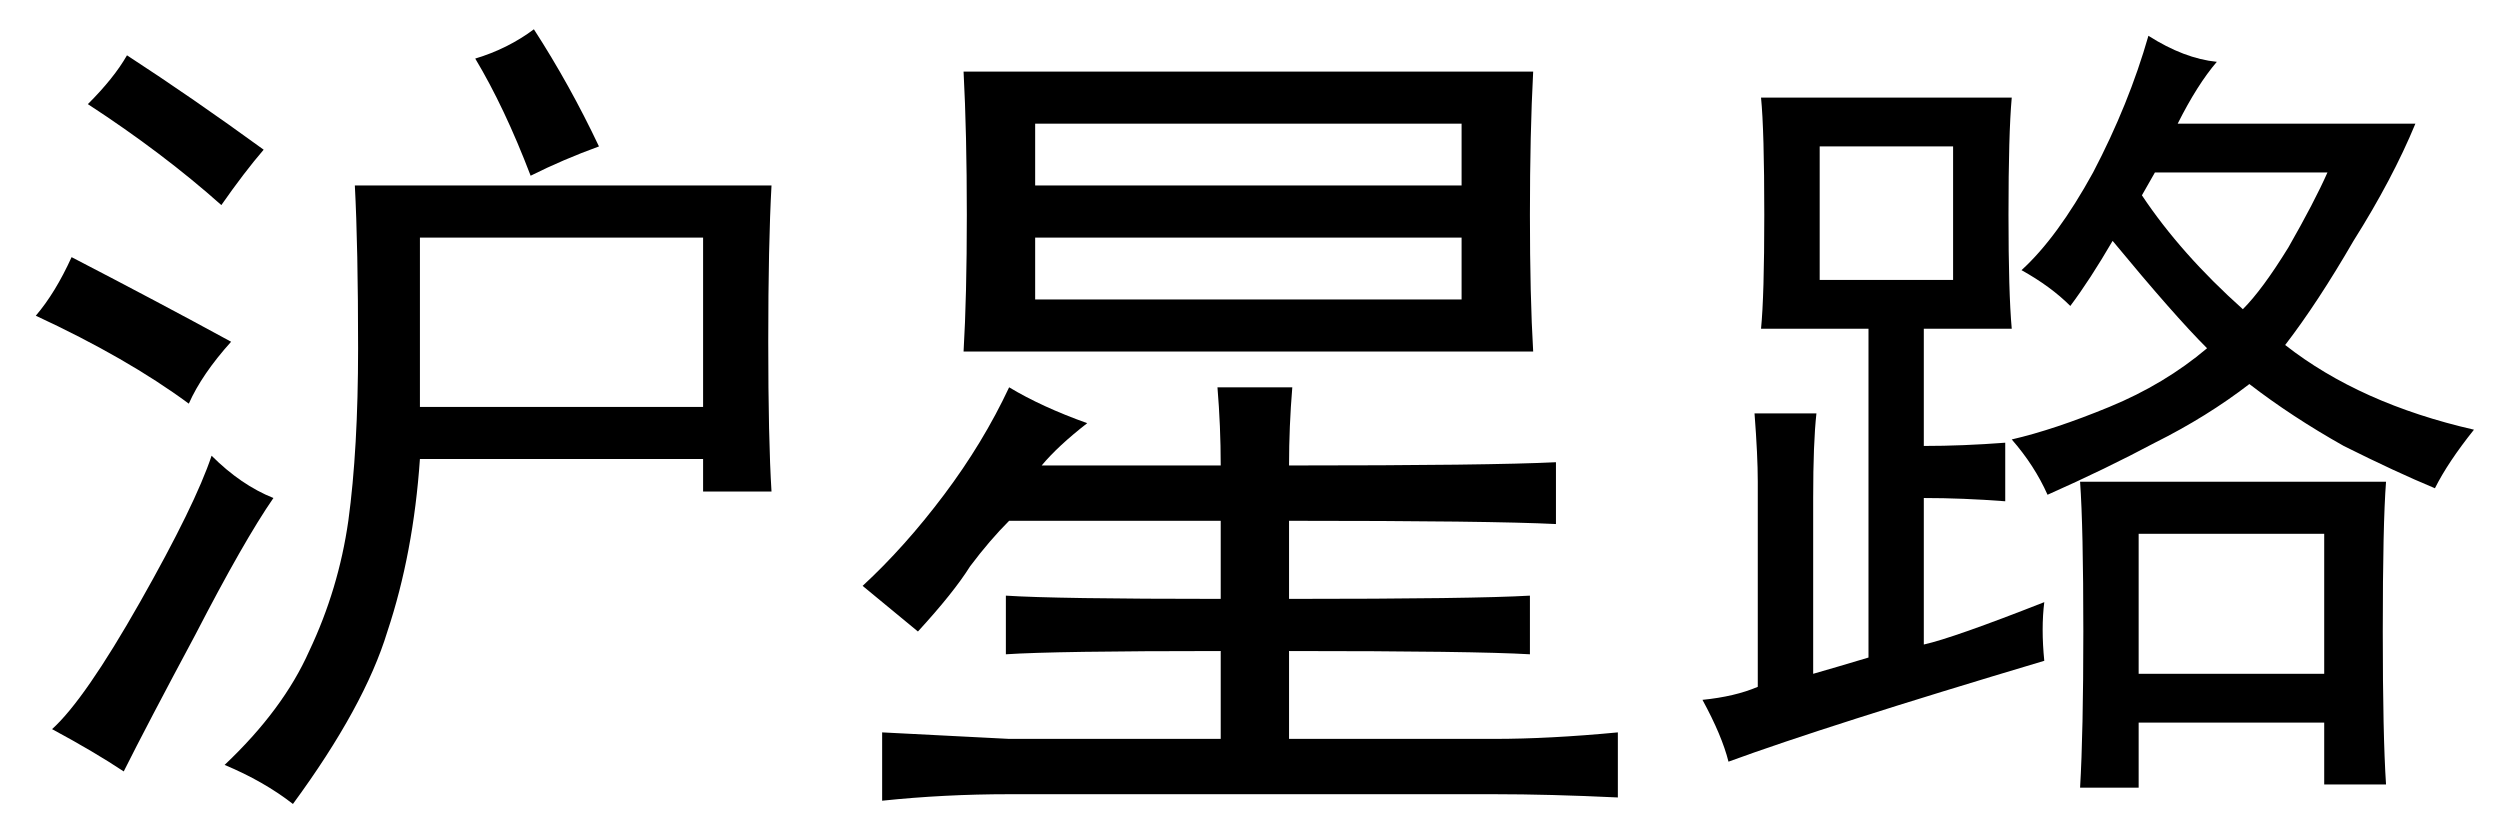 <?xml version='1.0' encoding='UTF-8'?>
<!-- This file was generated by dvisvgm 2.3.5 -->
<svg height='10.5pt' version='1.1' viewBox='-72 -72.369 31.5 10.5' width='31.5pt' xmlns='http://www.w3.org/2000/svg' xmlns:xlink='http://www.w3.org/1999/xlink'>
<defs>
<path d='M1.641 -4.594Q1.682 -5.291 1.682 -6.316T1.641 -8.121H8.818Q8.777 -7.342 8.777 -6.316T8.818 -4.594H1.641ZM5.783 -4.143Q5.742 -3.65 5.742 -3.158Q8.285 -3.158 9.105 -3.199V-2.42Q8.285 -2.461 5.742 -2.461V-1.477Q8.08 -1.477 8.777 -1.518V-0.779Q8.08 -0.82 5.742 -0.82V0.287H8.326Q9.023 0.287 9.885 0.205V1.025Q9.023 0.984 8.326 0.984H2.215Q1.395 0.984 0.615 1.066V0.205Q1.395 0.246 2.215 0.287H4.881V-0.82Q2.789 -0.82 2.174 -0.779V-1.518Q2.789 -1.477 4.881 -1.477V-2.461H2.215Q1.969 -2.215 1.723 -1.887Q1.518 -1.559 1.066 -1.066Q0.82 -1.271 0.369 -1.641Q0.902 -2.133 1.395 -2.789T2.215 -4.143Q2.625 -3.896 3.199 -3.691Q2.83 -3.404 2.625 -3.158H4.881Q4.881 -3.65 4.84 -4.143H5.783ZM7.916 -6.686V-7.465H2.543V-6.686H7.916ZM7.916 -5.25V-6.029H2.543V-5.25H7.916Z' id='g0-7253'/>
<path d='M9.721 -6.686Q9.68 -5.947 9.68 -4.717T9.721 -2.83H8.859V-3.24H5.291Q5.209 -2.051 4.881 -1.066Q4.594 -0.123 3.691 1.107Q3.322 0.82 2.83 0.615Q3.568 -0.082 3.896 -0.82Q4.266 -1.6 4.389 -2.461Q4.512 -3.363 4.512 -4.635T4.471 -6.686H9.721ZM8.859 -3.896V-6.029H5.291V-3.896H8.859ZM3.445 -2.748Q3.076 -2.215 2.461 -1.025Q1.846 0.123 1.559 0.697Q1.189 0.451 0.656 0.164Q1.066 -0.205 1.764 -1.436T2.666 -3.281Q3.035 -2.912 3.445 -2.748ZM0.902 -5.783Q2.01 -5.209 2.912 -4.717Q2.543 -4.307 2.379 -3.937Q1.6 -4.512 0.451 -5.045Q0.697 -5.332 0.902 -5.783ZM2.789 -6.439Q2.051 -7.096 1.107 -7.711Q1.436 -8.039 1.6 -8.326Q2.42 -7.793 3.322 -7.137Q3.076 -6.85 2.789 -6.439ZM6.727 -8.654Q7.178 -7.957 7.547 -7.178Q7.096 -7.014 6.686 -6.809Q6.357 -7.67 5.988 -8.285Q6.398 -8.408 6.727 -8.654Z' id='g0-8928'/>
<path d='M4.758 -0.697Q2.01 0.123 0.779 0.574Q0.697 0.246 0.451 -0.205Q0.861 -0.246 1.148 -0.369V-2.953Q1.148 -3.281 1.107 -3.814H1.887Q1.846 -3.445 1.846 -2.748V-0.533Q2.133 -0.615 2.543 -0.738V-4.881H1.189Q1.23 -5.291 1.23 -6.316Q1.23 -7.383 1.189 -7.793H4.348Q4.307 -7.342 4.307 -6.316Q4.307 -5.332 4.348 -4.881H3.24V-3.404Q3.732 -3.404 4.266 -3.445V-2.707Q3.732 -2.748 3.24 -2.748V-0.902Q3.609 -0.984 4.758 -1.436Q4.717 -1.107 4.758 -0.697ZM6.932 -8.244Q6.686 -7.957 6.439 -7.465H9.434Q9.146 -6.768 8.654 -5.988Q8.203 -5.209 7.793 -4.676Q8.736 -3.937 10.172 -3.609Q9.844 -3.199 9.68 -2.871Q9.187 -3.076 8.531 -3.404Q7.875 -3.773 7.342 -4.184Q6.809 -3.773 6.152 -3.445Q5.537 -3.117 4.799 -2.789Q4.635 -3.158 4.348 -3.486Q4.881 -3.609 5.578 -3.896T6.809 -4.635Q6.398 -5.045 5.619 -5.988Q5.332 -5.496 5.086 -5.168Q4.84 -5.414 4.471 -5.619Q4.922 -6.029 5.373 -6.85Q5.824 -7.711 6.07 -8.572Q6.521 -8.285 6.932 -8.244ZM9.064 -2.953Q9.023 -2.42 9.023 -1.066Q9.023 0.246 9.064 0.861H8.285V0.082H5.947V0.902H5.209Q5.25 0.205 5.25 -1.066Q5.25 -2.379 5.209 -2.953H9.064ZM8.285 -0.533V-2.297H5.947V-0.533H8.285ZM3.609 -5.496V-7.178H1.928V-5.496H3.609ZM5.988 -6.562Q6.48 -5.824 7.26 -5.127Q7.506 -5.373 7.834 -5.906Q8.162 -6.48 8.326 -6.85H6.152L5.988 -6.562Z' id='g0-17445'/>
</defs>
<g id='page1'>
<use x='-72' xlink:href='#g0-8928' y='-63.346'/>
<use x='-61.5' xlink:href='#g0-7253' y='-63.346'/>
<use x='-51' xlink:href='#g0-17445' y='-63.346'/>
</g>
</svg>